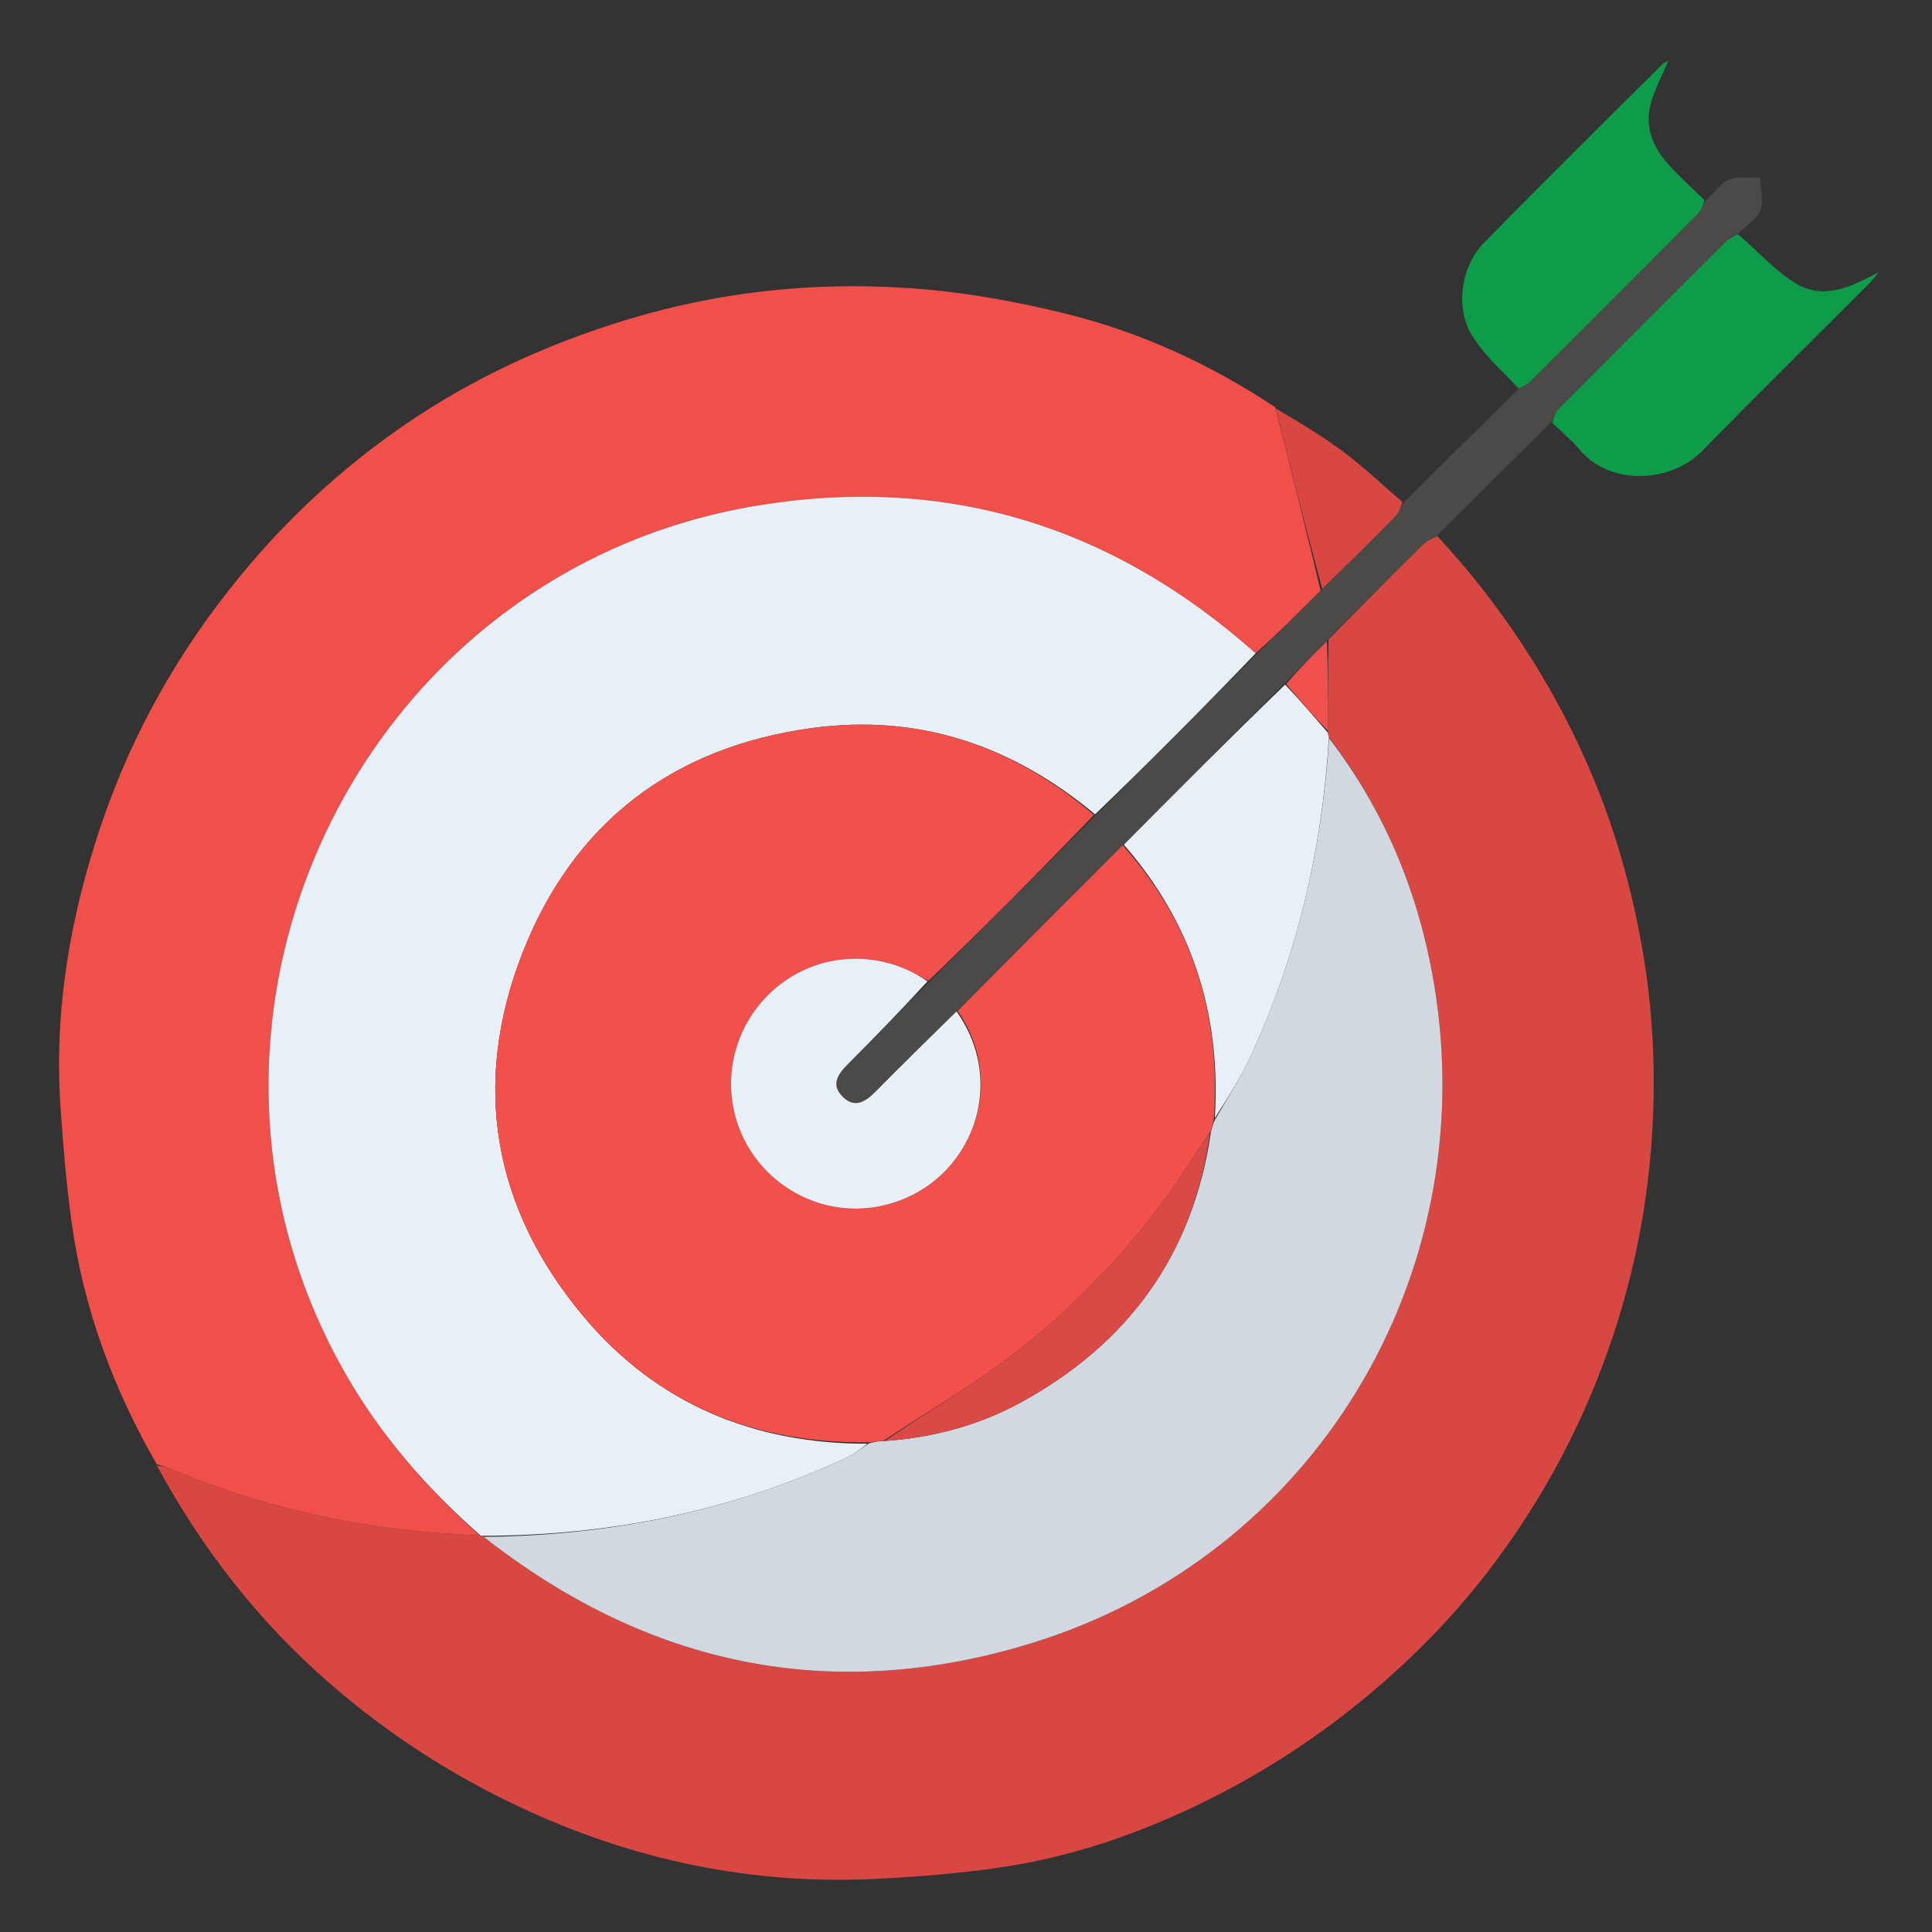 <svg version="1.1" id="Layer_1" xmlns="http://www.w3.org/2000/svg" xmlns:xlink="http://www.w3.org/1999/xlink" x="0px" y="0px"
	 width="100%" viewBox="0 0 512 512" enable-background="new 0 0 512 512" xml:space="preserve">
<rect x="0" y="0" width="512" height="512" fill="#333333" stroke="none"/>
<path fill="transparent" opacity="1" stroke="none" 
	d="
M283,513 
	C188.69,513 94.879,513 1.034,513 
	C1.034,342.398 1.034,171.796 1.034,1.097 
	C171.56,1.097 342.121,1.097 512.841,1.097 
	C512.841,171.667 512.841,342.333 512.841,513 
	C436.462,513 359.981,513 283,513 
M411.637,112.196 
	C413.999,114.538 416.559,116.714 418.688,119.252 
	C426.735,128.845 442.852,127.939 451.037,119.564 
	C465.686,104.573 480.633,89.874 495.437,75.035 
	C496.335,74.135 497.072,73.075 497.883,72.09 
	C490.544,76.071 483.258,79.651 475.69,74.985 
	C470.187,71.592 465.783,66.416 461.229,61.444 
	C463.082,59.544 465.789,57.935 466.561,55.667 
	C467.43,53.114 466.556,49.966 466.44,47.077 
	C463.684,47.191 460.626,46.601 458.256,47.616 
	C455.825,48.657 454.067,51.269 451.419,52.846 
	C448.233,49.681 444.857,46.683 441.908,43.312 
	C437.802,38.619 435.709,33.103 437.63,26.868 
	C438.746,23.244 440.547,19.831 442.136,16.098 
	C441.565,16.42 440.956,16.611 440.556,17.011 
	C424.773,32.748 408.89,48.388 393.303,64.317 
	C387.069,70.687 385.581,81.739 390.23,89.116 
	C393.448,94.222 398.139,98.399 401.828,103.58 
	C391.875,113.44 381.922,123.3 371.36,132.844 
	C366.256,128.439 361.374,123.735 355.985,119.709 
	C350.259,115.43 344.052,111.794 337.753,107.254 
	C320.713,96.51 302.485,88.144 283.023,83.279 
	C268.837,79.733 254.184,77.165 239.609,76.265 
	C214.747,74.73 190.21,77.404 166.097,84.735 
	C144.844,91.197 125.028,100.336 106.872,112.845 
	C90.604,124.053 76.165,137.394 63.548,152.787 
	C47.451,172.426 35.168,194.097 27,218.04 
	C18.664,242.476 14.261,267.604 16.046,293.535 
	C16.754,303.832 17.605,314.146 19.039,324.361 
	C22.215,346.986 30.05,368.071 41.23,388.681 
	C53.524,410.43 68.593,429.833 87.593,446.302 
	C102.935,459.6 119.692,470.419 137.992,478.993 
	C167.807,492.962 199.159,499.537 232.076,497.929 
	C243.054,497.393 254.059,496.482 264.931,494.909 
	C282.282,492.4 298.879,486.969 314.75,479.585 
	C330.043,472.471 344.34,463.749 357.669,453.243 
	C372.519,441.536 385.688,428.268 396.824,413.149 
	C407.586,398.54 416.43,382.763 423.193,365.755 
	C431.553,344.733 436.427,322.981 437.824,300.571 
	C438.863,283.914 438.047,267.208 435.087,250.636 
	C432.118,234.014 427.446,217.907 420.686,202.531 
	C410.862,180.184 397.52,159.994 381.218,141.463 
	C391.159,131.601 401.101,121.74 411.637,112.196 
z"/>
<path fill="#D94743" opacity="1" stroke="none" 
	d="
M380.882,142.053 
	C397.52,159.994 410.862,180.184 420.686,202.531 
	C427.446,217.907 432.118,234.014 435.087,250.636 
	C438.047,267.208 438.863,283.914 437.824,300.571 
	C436.427,322.981 431.553,344.733 423.193,365.755 
	C416.43,382.763 407.586,398.54 396.824,413.149 
	C385.688,428.268 372.519,441.536 357.669,453.243 
	C344.34,463.749 330.043,472.471 314.75,479.585 
	C298.879,486.969 282.282,492.4 264.931,494.909 
	C254.059,496.482 243.054,497.393 232.076,497.929 
	C199.159,499.537 167.807,492.962 137.992,478.993 
	C119.692,470.419 102.935,459.6 87.593,446.302 
	C68.593,429.833 53.524,410.43 41.559,388.366 
	C43.442,388.622 45.022,389.131 46.547,389.771 
	C72.319,400.587 99.269,405.854 127.342,406.925 
	C127.567,406.948 128.016,406.999 128.188,407.285 
	C171.843,441.574 220.416,451.668 273.111,435.538 
	C348.056,412.597 392.934,338.421 380.085,261.015 
	C376.099,237.004 367.102,215.034 352.173,195.378 
	C351.984,194.84 351.91,194.525 351.926,193.715 
	C351.944,185.42 351.938,177.606 352.081,169.5 
	C360.537,160.86 368.817,152.485 377.187,144.2 
	C378.167,143.23 379.638,142.757 380.882,142.053 
z"/>
<path fill="#F14F4A" opacity="1" stroke="none" 
	d="
M127.117,406.902 
	C99.269,405.854 72.319,400.587 46.547,389.771 
	C45.022,389.131 43.442,388.622 41.522,388.016 
	C30.05,368.071 22.215,346.986 19.039,324.361 
	C17.605,314.146 16.754,303.832 16.046,293.535 
	C14.261,267.604 18.664,242.476 27,218.04 
	C35.168,194.097 47.451,172.426 63.548,152.787 
	C76.165,137.394 90.604,124.053 106.872,112.845 
	C125.028,100.336 144.844,91.197 166.097,84.735 
	C190.21,77.404 214.747,74.73 239.609,76.265 
	C254.184,77.165 268.837,79.733 283.023,83.279 
	C302.485,88.144 320.713,96.51 337.966,107.936 
	C342.162,124.494 346.146,140.37 349.967,156.531 
	C344.22,162.319 338.635,167.823 332.752,173.141 
	C294.689,139.239 250.675,125.772 200.759,133.97 
	C94.643,151.398 38.21,270.792 91.573,364.067 
	C100.943,380.445 113.116,394.41 127.117,406.902 
z"/>
<path fill="#4B4A49" opacity="1" stroke="none" 
	d="
M333.051,173.327 
	C338.635,167.823 344.22,162.319 350.255,156.353 
	C357.074,149.559 363.477,143.26 369.775,136.858 
	C370.751,135.866 371.25,134.405 371.97,133.16 
	C381.922,123.3 391.875,113.44 402.333,103.238 
	C403.666,102.372 404.624,101.979 405.301,101.305 
	C420.249,86.41 435.179,71.496 450.059,56.532 
	C450.94,55.647 451.373,54.316 452.014,53.193 
	C454.067,51.269 455.825,48.657 458.256,47.616 
	C460.626,46.601 463.684,47.191 466.44,47.077 
	C466.556,49.966 467.43,53.114 466.561,55.667 
	C465.789,57.935 463.082,59.544 460.72,61.774 
	C459.259,62.736 458.17,63.231 457.376,64.022 
	C442.642,78.701 427.927,93.4 413.268,108.155 
	C412.279,109.151 411.773,110.626 411.042,111.878 
	C401.101,121.74 391.159,131.601 381.05,141.758 
	C379.638,142.757 378.167,143.23 377.187,144.2 
	C368.817,152.485 360.537,160.86 351.785,169.665 
	C347.782,173.736 344.226,177.352 340.394,181.13 
	C326.022,195.477 311.926,209.661 297.537,224.004 
	C282.757,238.739 268.27,253.315 253.488,268.034 
	C246.13,275.214 239.037,282.222 232.017,289.303 
	C229.438,291.906 226.613,293.803 223.439,290.765 
	C219.988,287.46 222.106,284.591 224.823,281.872 
	C231.98,274.709 239.035,267.446 246.427,260.059 
	C261.205,245.325 275.688,230.754 290.47,216.035 
	C304.864,201.7 318.958,187.514 333.051,173.327 
z"/>
<path fill="#0E9C4A" opacity="1" stroke="none" 
	d="
M411.34,112.037 
	C411.773,110.626 412.279,109.151 413.268,108.155 
	C427.927,93.4 442.642,78.701 457.376,64.022 
	C458.17,63.231 459.259,62.736 460.55,62.069 
	C465.783,66.416 470.187,71.592 475.69,74.985 
	C483.258,79.651 490.544,76.071 497.883,72.09 
	C497.072,73.075 496.335,74.135 495.437,75.035 
	C480.633,89.874 465.686,104.573 451.037,119.564 
	C442.852,127.939 426.735,128.845 418.688,119.252 
	C416.559,116.714 413.999,114.538 411.34,112.037 
z"/>
<path fill="#0E9C4A" opacity="1" stroke="none" 
	d="
M451.716,53.019 
	C451.373,54.316 450.94,55.647 450.059,56.532 
	C435.179,71.496 420.249,86.41 405.301,101.305 
	C404.624,101.979 403.666,102.372 402.505,102.944 
	C398.139,98.399 393.448,94.222 390.23,89.116 
	C385.581,81.739 387.069,70.687 393.303,64.317 
	C408.89,48.388 424.773,32.748 440.556,17.011 
	C440.956,16.611 441.565,16.42 442.136,16.098 
	C440.547,19.831 438.746,23.244 437.63,26.868 
	C435.709,33.103 437.802,38.619 441.908,43.312 
	C444.857,46.683 448.233,49.681 451.716,53.019 
z"/>
<path fill="#D94743" opacity="1" stroke="none" 
	d="
M371.665,133.002 
	C371.25,134.405 370.751,135.866 369.775,136.858 
	C363.477,143.26 357.074,149.559 350.418,156.069 
	C346.146,140.37 342.162,124.494 338.117,108.248 
	C344.052,111.794 350.259,115.43 355.985,119.709 
	C361.374,123.735 366.256,128.439 371.665,133.002 
z"/>
<path fill="#E8F0F7" opacity="1" stroke="none" 
	d="
M332.752,173.141 
	C318.958,187.514 304.864,201.7 290.204,215.808 
	C268.107,197.382 243.277,189.121 215.177,192.942 
	C178.275,197.961 151.916,218.055 138.437,252.607 
	C124.888,287.339 130.6,320.222 154.655,348.896 
	C174.11,372.089 199.815,382.644 229.876,382.608 
	C228.08,383.972 226.532,385.259 224.768,386.087 
	C194.126,400.47 161.764,406.956 128.016,406.999 
	C128.016,406.999 127.567,406.948 127.342,406.925 
	C113.116,394.41 100.943,380.445 91.573,364.067 
	C38.21,270.792 94.643,151.398 200.759,133.97 
	C250.675,125.772 294.689,139.239 332.752,173.141 
z"/>
<path fill="#D1D8DF" opacity="1" stroke="none" 
	d="
M128.188,407.285 
	C161.764,406.956 194.126,400.47 224.768,386.087 
	C226.532,385.259 228.08,383.972 230.27,382.51 
	C231.894,382.025 232.977,381.929 234.482,381.883 
	C247.475,380.936 259.475,377.704 270.514,371.663 
	C298.977,356.086 316.257,332.493 320.948,299.749 
	C321.264,298.619 321.487,297.8 321.975,296.752 
	C325.235,291.155 328.57,285.945 331.167,280.391 
	C343.729,253.529 350.396,225.164 352.224,195.616 
	C367.102,215.034 376.099,237.004 380.085,261.015 
	C392.934,338.421 348.056,412.597 273.111,435.538 
	C220.416,451.668 171.843,441.574 128.188,407.285 
z"/>
<path fill="#E8F0F7" opacity="1" stroke="none" 
	d="
M352.173,195.378 
	C350.396,225.164 343.729,253.529 331.167,280.391 
	C328.57,285.945 325.235,291.155 321.941,296.284 
	C323.636,268.702 315.87,244.58 297.829,223.846 
	C311.926,209.661 326.022,195.477 340.579,181.429 
	C344.66,185.776 348.281,189.985 351.902,194.195 
	C351.91,194.525 351.984,194.84 352.173,195.378 
z"/>
<path fill="#F0514C" opacity="1" stroke="none" 
	d="
M351.926,193.715 
	C348.281,189.985 344.66,185.776 340.854,181.267 
	C344.226,177.352 347.782,173.736 351.635,169.956 
	C351.938,177.606 351.944,185.42 351.926,193.715 
z"/>
<path fill="#F1504B" opacity="1" stroke="none" 
	d="
M297.537,224.004 
	C315.87,244.58 323.636,268.702 321.676,296.513 
	C321.487,297.8 321.264,298.619 320.732,299.991 
	C319.387,302.049 318.296,303.519 317.322,305.063 
	C304.172,325.895 287.936,344.041 268.4,358.953 
	C257.489,367.281 245.54,374.251 234.059,381.834 
	C232.977,381.929 231.894,382.025 230.418,382.219 
	C199.815,382.644 174.11,372.089 154.655,348.896 
	C130.6,320.222 124.888,287.339 138.437,252.607 
	C151.916,218.055 178.275,197.961 215.177,192.942 
	C243.277,189.121 268.107,197.382 289.904,215.956 
	C275.688,230.754 261.205,245.325 246.108,259.881 
	C244.502,259.256 243.539,258.592 242.514,258.044 
	C229.643,251.161 214.054,253.368 203.715,263.518 
	C193.356,273.688 190.765,289.363 197.321,302.202 
	C203.865,315.019 218.157,322.331 232.392,319.801 
	C256.159,315.577 268.038,288.501 253.783,267.891 
	C268.27,253.315 282.757,238.739 297.537,224.004 
z"/>
<path fill="#E8F0F7" opacity="1" stroke="none" 
	d="
M253.488,268.034 
	C268.038,288.501 256.159,315.577 232.392,319.801 
	C218.157,322.331 203.865,315.019 197.321,302.202 
	C190.765,289.363 193.356,273.688 203.715,263.518 
	C214.054,253.368 229.643,251.161 242.514,258.044 
	C243.539,258.592 244.502,259.256 245.813,260.044 
	C239.035,267.446 231.98,274.709 224.823,281.872 
	C222.106,284.591 219.988,287.46 223.439,290.765 
	C226.613,293.803 229.438,291.906 232.017,289.303 
	C239.037,282.222 246.13,275.214 253.488,268.034 
z"/>
<path fill="#D94945" opacity="1" stroke="none" 
	d="
M234.482,381.883 
	C245.54,374.251 257.489,367.281 268.4,358.953 
	C287.936,344.041 304.172,325.895 317.322,305.063 
	C318.296,303.519 319.387,302.049 320.64,300.303 
	C316.257,332.493 298.977,356.086 270.514,371.663 
	C259.475,377.704 247.475,380.936 234.482,381.883 
z"/>
</svg>
